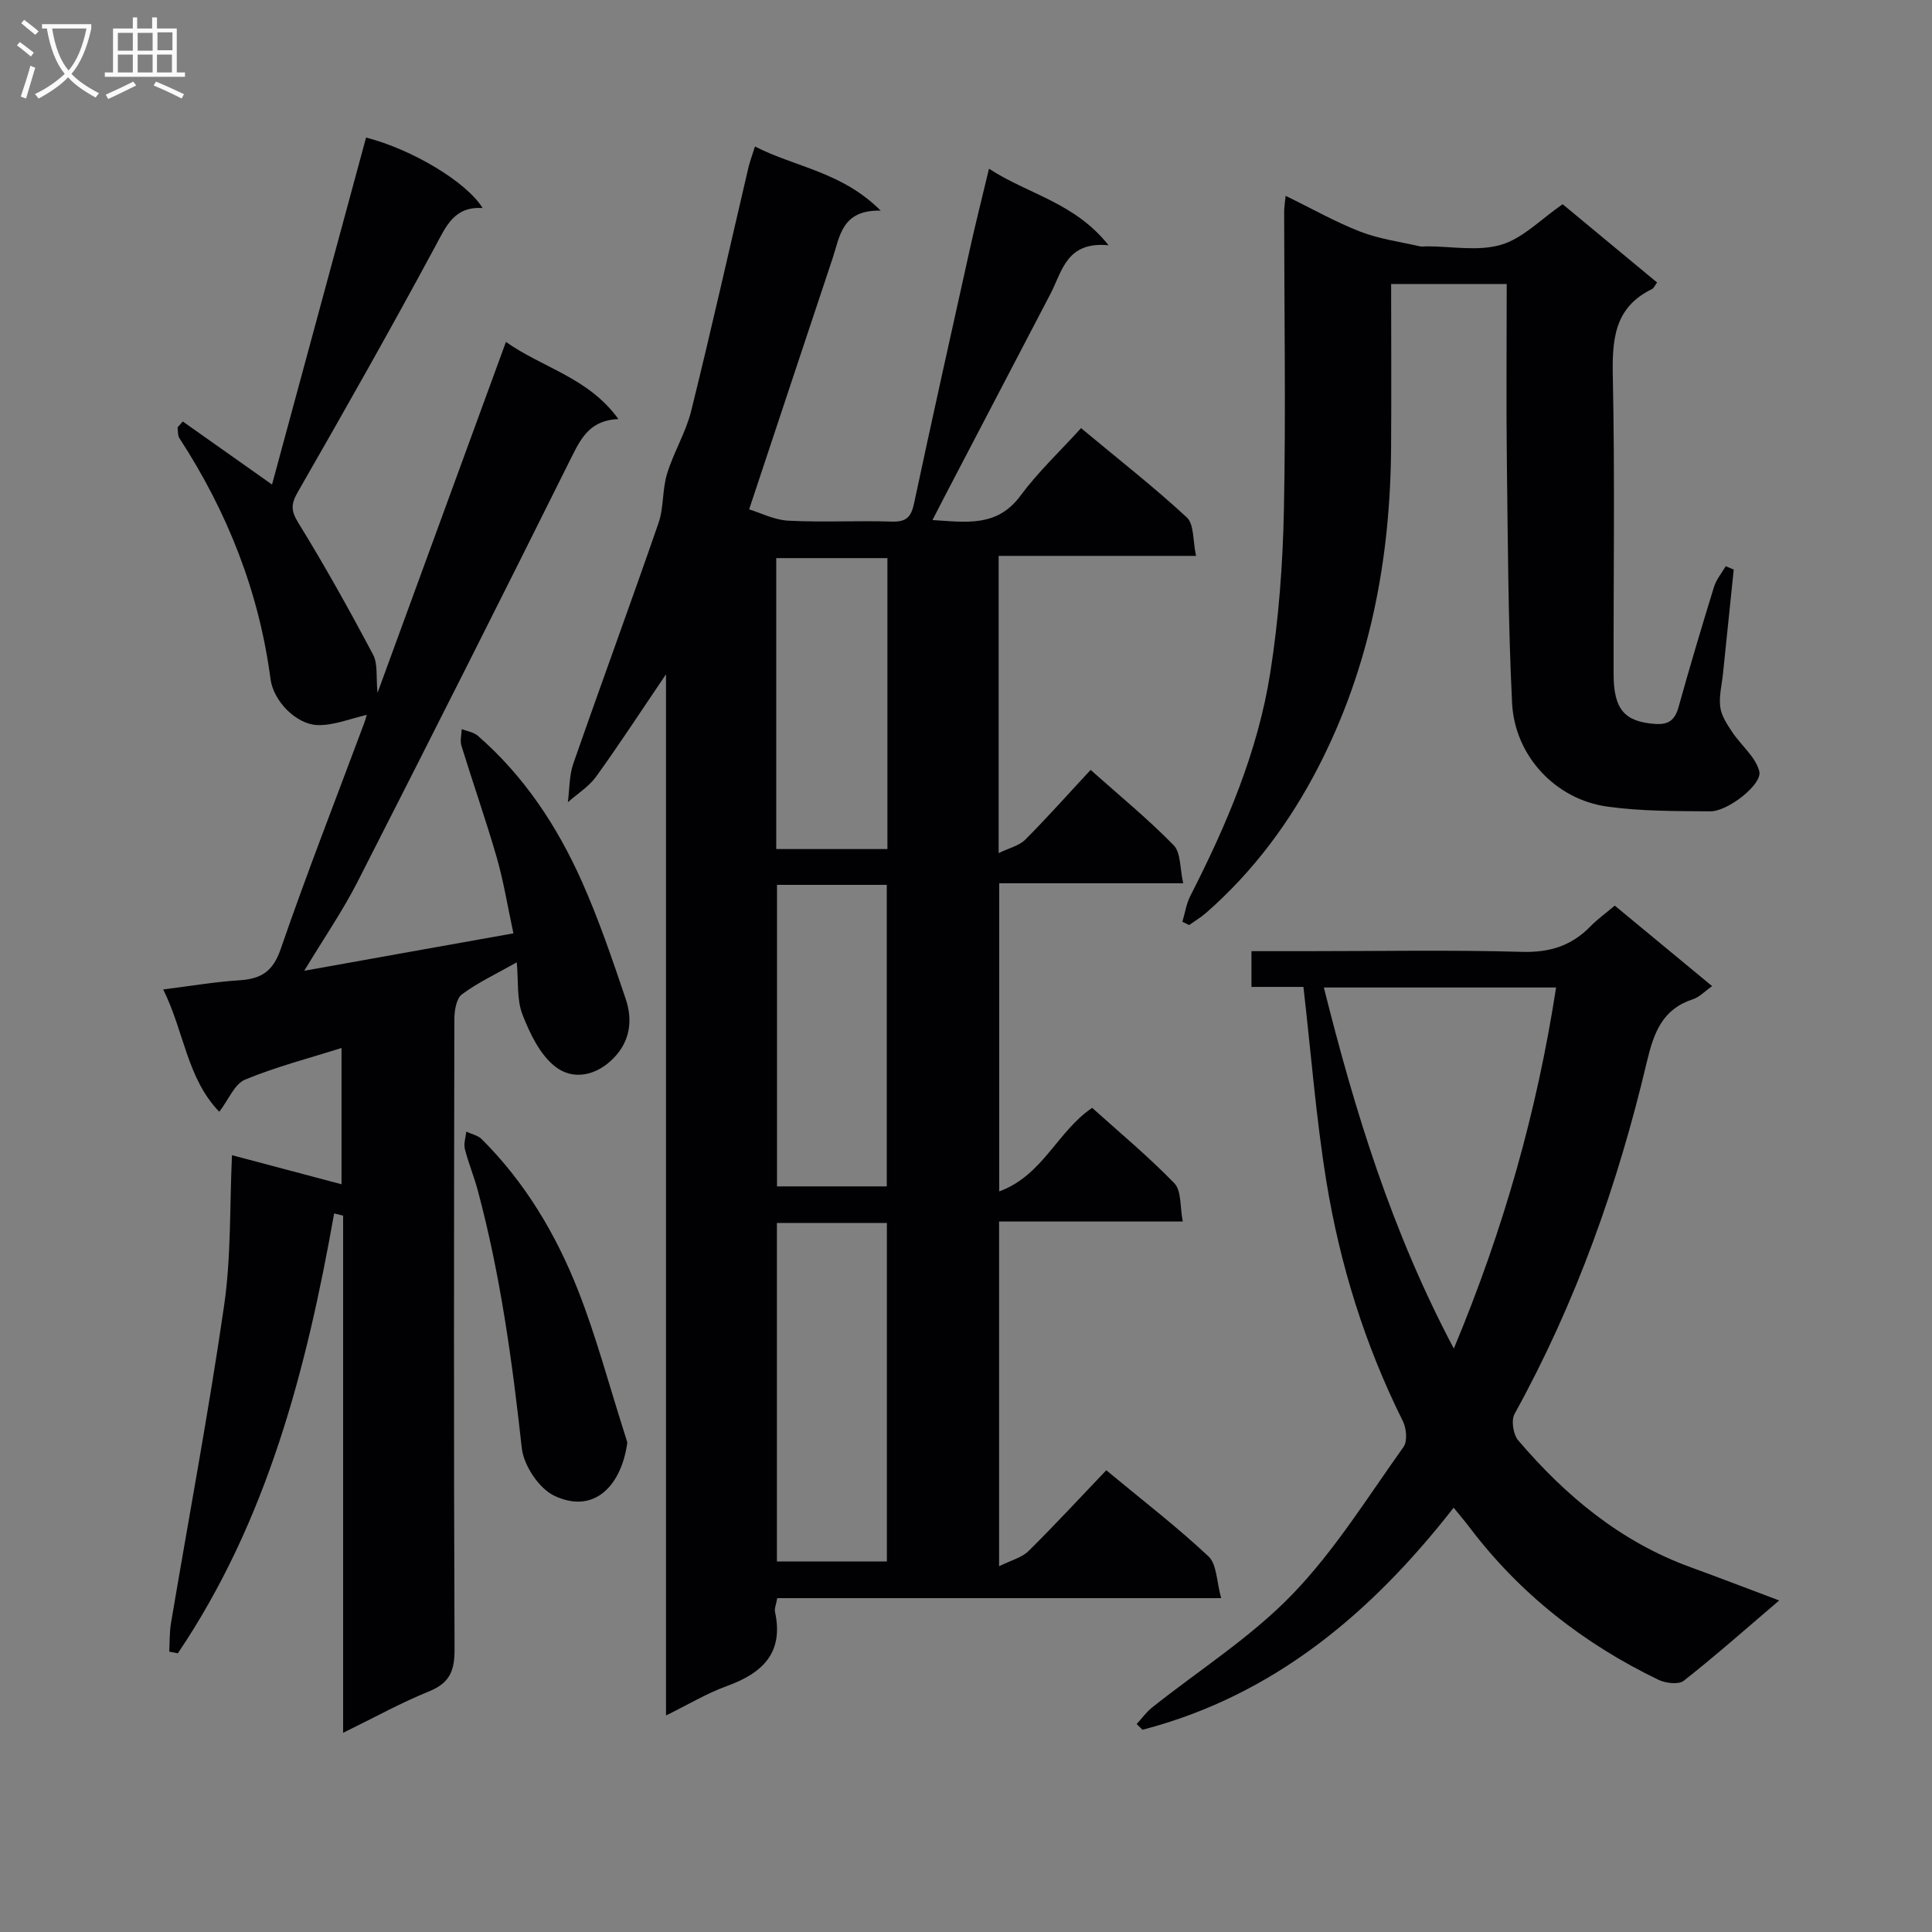 <svg enable-background="new 0 0 400 400" viewBox="0 0 400 400" xmlns="http://www.w3.org/2000/svg"><rect x="0" y="0" width="400" height="400" fill="#808080" stroke="none"/><g fill="#010104"><path d="m229.04 304.4c7.52 6.24 14.65 11.72 21.17 17.84 1.74 1.64 1.66 5.22 2.62 8.64-31.31 0-61.55 0-91.91 0-.22 1.27-.61 2.13-.46 2.86 1.84 8.52-2.63 12.68-10 15.35-4.14 1.5-7.97 3.82-12.57 6.08 0-72.02 0-143.36 0-215.57-5.17 7.62-9.66 14.53-14.48 21.2-1.5 2.08-3.87 3.54-5.84 5.29.35-2.68.26-5.52 1.14-8.02 5.79-16.63 11.88-33.15 17.63-49.79 1.11-3.22.76-6.93 1.77-10.2 1.36-4.44 3.89-8.55 5-13.03 4.15-16.75 7.92-33.59 11.85-50.39.3-1.26.77-2.48 1.35-4.33 8.39 4.3 17.99 5.23 26.03 13.28-8.08-.19-8.45 5.34-9.97 9.91-5.67 16.98-11.3 33.98-17.27 51.94 2.37.72 5.22 2.2 8.12 2.34 7.15.37 14.33-.04 21.49.19 3 .1 3.95-1.03 4.54-3.79 3.77-17.67 7.7-35.3 11.62-52.94 1.14-5.12 2.43-10.21 3.89-16.33 8.21 5.35 17.68 6.95 24.76 15.85-8.73-.85-9.59 5.38-12.04 10.07-7.31 13.99-14.62 27.98-21.92 41.97-.75 1.44-1.5 2.9-2.5 4.85 7.02.43 13.36 1.52 18.21-5.03 3.65-4.93 8.18-9.19 12.55-14 8.03 6.68 15.22 12.3 21.9 18.49 1.52 1.41 1.22 4.78 1.91 7.96-14.07 0-27.31 0-40.87 0v61.54c2.16-1.06 4.24-1.52 5.51-2.79 4.56-4.57 8.85-9.41 13.53-14.44 5.95 5.3 11.86 10.14 17.18 15.58 1.52 1.55 1.29 4.81 1.99 7.89-13.12 0-25.39 0-38.09 0v63.8c9.04-3.31 12.04-12.45 19.24-17.3 5.6 5.04 11.62 10.04 17.03 15.63 1.48 1.53 1.13 4.84 1.73 7.9-13.06 0-25.34 0-38.03 0v71.37c2.46-1.22 4.68-1.76 6.08-3.13 5.44-5.37 10.63-11.01 16.11-16.74zm-68.19-51.19v70.08h22.77c0-23.52 0-46.73 0-70.08-7.68 0-14.98 0-22.77 0zm.02-70.01v62.43h22.73c0-20.98 0-41.66 0-62.43-7.7 0-15.01 0-22.73 0zm22.86-7.41c0-20.32 0-40.21 0-60.24-7.79 0-15.31 0-23.02 0v60.24z"/><path d="m106.3 193.24c-1.22-5.65-2.03-10.74-3.44-15.65-2.25-7.79-4.94-15.45-7.33-23.21-.32-1.04.03-2.28.07-3.42 1.11.44 2.45.62 3.31 1.36 9.6 8.34 16.46 18.75 21.58 30.23 3.5 7.86 6.28 16.06 9.04 24.22 1.49 4.39.98 8.76-2.5 12.31-3.58 3.67-8.4 4.64-12.08 1.75-3.17-2.49-5.25-6.85-6.78-10.79-1.2-3.07-.81-6.76-1.18-10.8-4.25 2.41-8.05 4.17-11.34 6.62-1.18.88-1.58 3.4-1.58 5.17-.08 43.5-.14 87 .04 130.5.02 4.42-1.04 6.93-5.28 8.65-5.82 2.36-11.35 5.43-17.79 8.58 0-36.15 0-71.61 0-107.07-.62-.15-1.24-.31-1.86-.46-5.72 32.29-13.87 63.66-32.36 91.07-.59-.12-1.19-.24-1.78-.35.11-1.97.04-3.96.36-5.89 3.69-21.92 7.81-43.77 11-65.76 1.47-10.14 1.14-20.55 1.63-31.13 7.63 2.02 14.98 3.97 22.68 6.02 0-9.53 0-18.73 0-28.22-6.85 2.17-13.61 3.91-19.98 6.56-2.17.9-3.37 4.1-5.33 6.65-6.7-6.93-7.24-16.51-11.61-25.33 5.65-.7 10.68-1.57 15.74-1.89 4.47-.28 6.96-1.76 8.57-6.43 5.41-15.7 11.47-31.17 17.27-46.73.28-.74.48-1.5.57-1.79-3.39.76-6.78 2.19-10.13 2.11-4.49-.11-9.2-4.98-9.8-9.52-2.39-18.12-8.94-34.63-18.87-49.89-.38-.58-.26-1.47-.38-2.22.36-.41.72-.82 1.08-1.23 6.13 4.34 12.27 8.67 18.48 13.06 6.5-23.96 12.98-47.91 19.47-71.84 9.44 2.41 20.77 9.15 24.13 14.59-5.89-.36-7.54 3.73-9.81 7.95-9.21 17.09-18.77 34-28.45 50.84-1.47 2.57-1.43 3.91.16 6.48 5.47 8.87 10.54 17.99 15.42 27.2 1.03 1.94.59 4.66.92 7.91 8.95-24.46 17.65-48.23 26.59-72.66 7.55 5.36 17.08 7.37 23.28 15.97-5.62.23-7.58 3.63-9.58 7.65-14.66 29.46-29.47 58.84-44.42 88.15-3.06 6-6.92 11.6-11.04 18.43 14.88-2.68 28.69-5.14 43.31-7.75z"/><path d="m266.17 40.54c5.42 2.64 10.29 5.41 15.46 7.42 3.89 1.51 8.16 2.08 12.27 3.03.47.11 1 .02 1.5.01 5.17 0 10.65 1.08 15.4-.33 4.48-1.32 8.19-5.26 12.73-8.39 6.32 5.24 12.91 10.7 19.55 16.21-.46.61-.67 1.17-1.06 1.36-7.9 3.85-8.26 10.6-8.1 18.34.43 20.49.12 40.99.16 61.49.02 7.25 2.35 9.76 8.57 10.2 2.88.21 4.14-.85 4.89-3.53 2.31-8.31 4.78-16.58 7.32-24.82.47-1.54 1.6-2.87 2.43-4.3.55.23 1.1.46 1.66.69-.74 7.18-1.48 14.35-2.22 21.53-.24 2.32-.86 4.68-.57 6.93.23 1.81 1.41 3.58 2.47 5.17 1.84 2.77 4.85 5.15 5.61 8.14.69 2.71-6.53 8.32-10.14 8.29-7.13-.06-14.34 0-21.38-.99-10.68-1.5-19.12-10.5-19.66-21.45-.82-16.61-.87-33.26-1.08-49.89-.15-12.15-.03-24.31-.03-36.85-8.02 0-15.74 0-23.93 0 0 11.47.07 22.76-.01 34.05-.17 23.07-4.4 45.25-15.04 65.91-5.91 11.48-13.53 21.73-23.3 30.27-1.07.93-2.31 1.66-3.47 2.49-.47-.22-.94-.44-1.4-.67.53-1.79.81-3.71 1.64-5.35 7.51-14.71 13.99-29.88 16.56-46.25 1.75-11.11 2.59-22.43 2.82-33.68.41-20.49.06-40.99.05-61.49-.03-.94.14-1.89.3-3.54z"/><path d="m235.33 356.95c1.05-1.14 1.97-2.44 3.16-3.4 9.73-7.75 20.45-14.53 29.02-23.4 8.82-9.11 15.64-20.18 23.07-30.57.85-1.18.61-3.86-.13-5.34-7.85-15.75-13.03-32.39-15.84-49.66-2.13-13.08-3.15-26.34-4.75-40.25-3.07 0-6.79 0-10.76 0 0-2.73 0-4.8 0-7.4h11.55c14.83 0 29.67-.28 44.48.14 5.77.17 10.28-1.28 14.2-5.32 1.38-1.42 3.01-2.59 4.99-4.25 6.68 5.52 13.27 10.97 20.16 16.67-1.59 1.12-2.65 2.28-3.95 2.7-6.35 2.06-8.13 6.92-9.56 12.95-6.01 25.44-14.7 49.94-27.4 72.92-.73 1.33-.28 4.26.76 5.47 9.83 11.54 21.25 21.03 35.75 26.29 5.93 2.15 11.8 4.43 18.28 6.86-6.79 5.79-13.12 11.4-19.75 16.62-1.07.84-3.76.52-5.25-.2-15.51-7.48-28.75-17.84-39.18-31.65-.89-1.18-1.86-2.3-3.22-3.98-17.05 21.84-37.27 38.91-64.42 45.98-.4-.38-.8-.78-1.21-1.18zm38.76-152.5c6.43 25.67 14.04 50.46 26.91 74.76 10.4-24.92 17.24-49.27 21.17-74.76-16.44 0-32.02 0-48.08 0z"/><path d="m129.88 298.64c-1.14 8.66-6.68 15.02-15.1 11.05-3.18-1.5-6.35-6.28-6.75-9.88-1.98-18.01-4.42-35.89-9.13-53.41-.77-2.88-1.94-5.65-2.66-8.54-.27-1.09.18-2.37.3-3.56 1.08.5 2.4.76 3.19 1.55 8.99 8.95 15.38 19.69 19.97 31.35 3.75 9.55 6.39 19.53 9.52 29.32.26.79.49 1.58.66 2.12z"/></g><path d="m6.4 11.7c-1-.8-1.9-1.6-2.9-2.3l.6-.7c.9.7 1.9 1.4 2.9 2.2zm-2.1 8.3c.7-2.1 1.4-4.2 2-6.4.2.1.6.3 1 .4-.7 2.3-1.3 4.4-1.9 6.4zm3-12.8c-1.1-.9-2.1-1.7-2.9-2.4l.6-.7c1 .8 2 1.5 3 2.4zm1.4-1.3v-.9h10.2v.9c-.9 4.2-2.3 7.3-4.1 9.4 1.3 1.4 3.2 2.7 5.7 4-.2.2-.4.5-.7.9-2.5-1.4-4.4-2.7-5.7-4.2-1.4 1.5-3.5 3-6.1 4.4 0 0 0 0-.1-.1-.3-.4-.5-.7-.7-.8 2.7-1.3 4.7-2.8 6.2-4.2-1.8-2.2-3-5.3-3.7-9.4zm9.2 0h-7.1c.6 3.8 1.7 6.7 3.4 8.7 1.7-2 2.9-4.8 3.7-8.7z" fill="#fbfafa"/><path d="m31.6 3.6h.9v2.3h4.1v9.1h1.7v.9h-16.6v-.9h1.7v-9.1h4.1v-2.3h.9v2.3h3.1v-2.3zm-4 13.3.6.8c-1.9.9-3.8 1.9-5.8 2.8-.2-.3-.3-.6-.5-.9 2-.9 3.9-1.8 5.7-2.7zm-3.2-10.1v3.7h3.1v-3.7zm0 4.5v3.7h3.1v-3.7zm4.1-4.5v3.7h3.1v-3.7zm0 4.5v3.7h3.1v-3.7zm9.1 9.1c-2.1-1.1-4.1-2-5.8-2.7l.5-.8c2.2.9 4.1 1.8 5.8 2.6zm-1.9-13.7h-3.1v3.7h3.1v-3.6zm-3.2 4.6v3.7h3.1v-3.7z" fill="#fbfafa"/></svg>